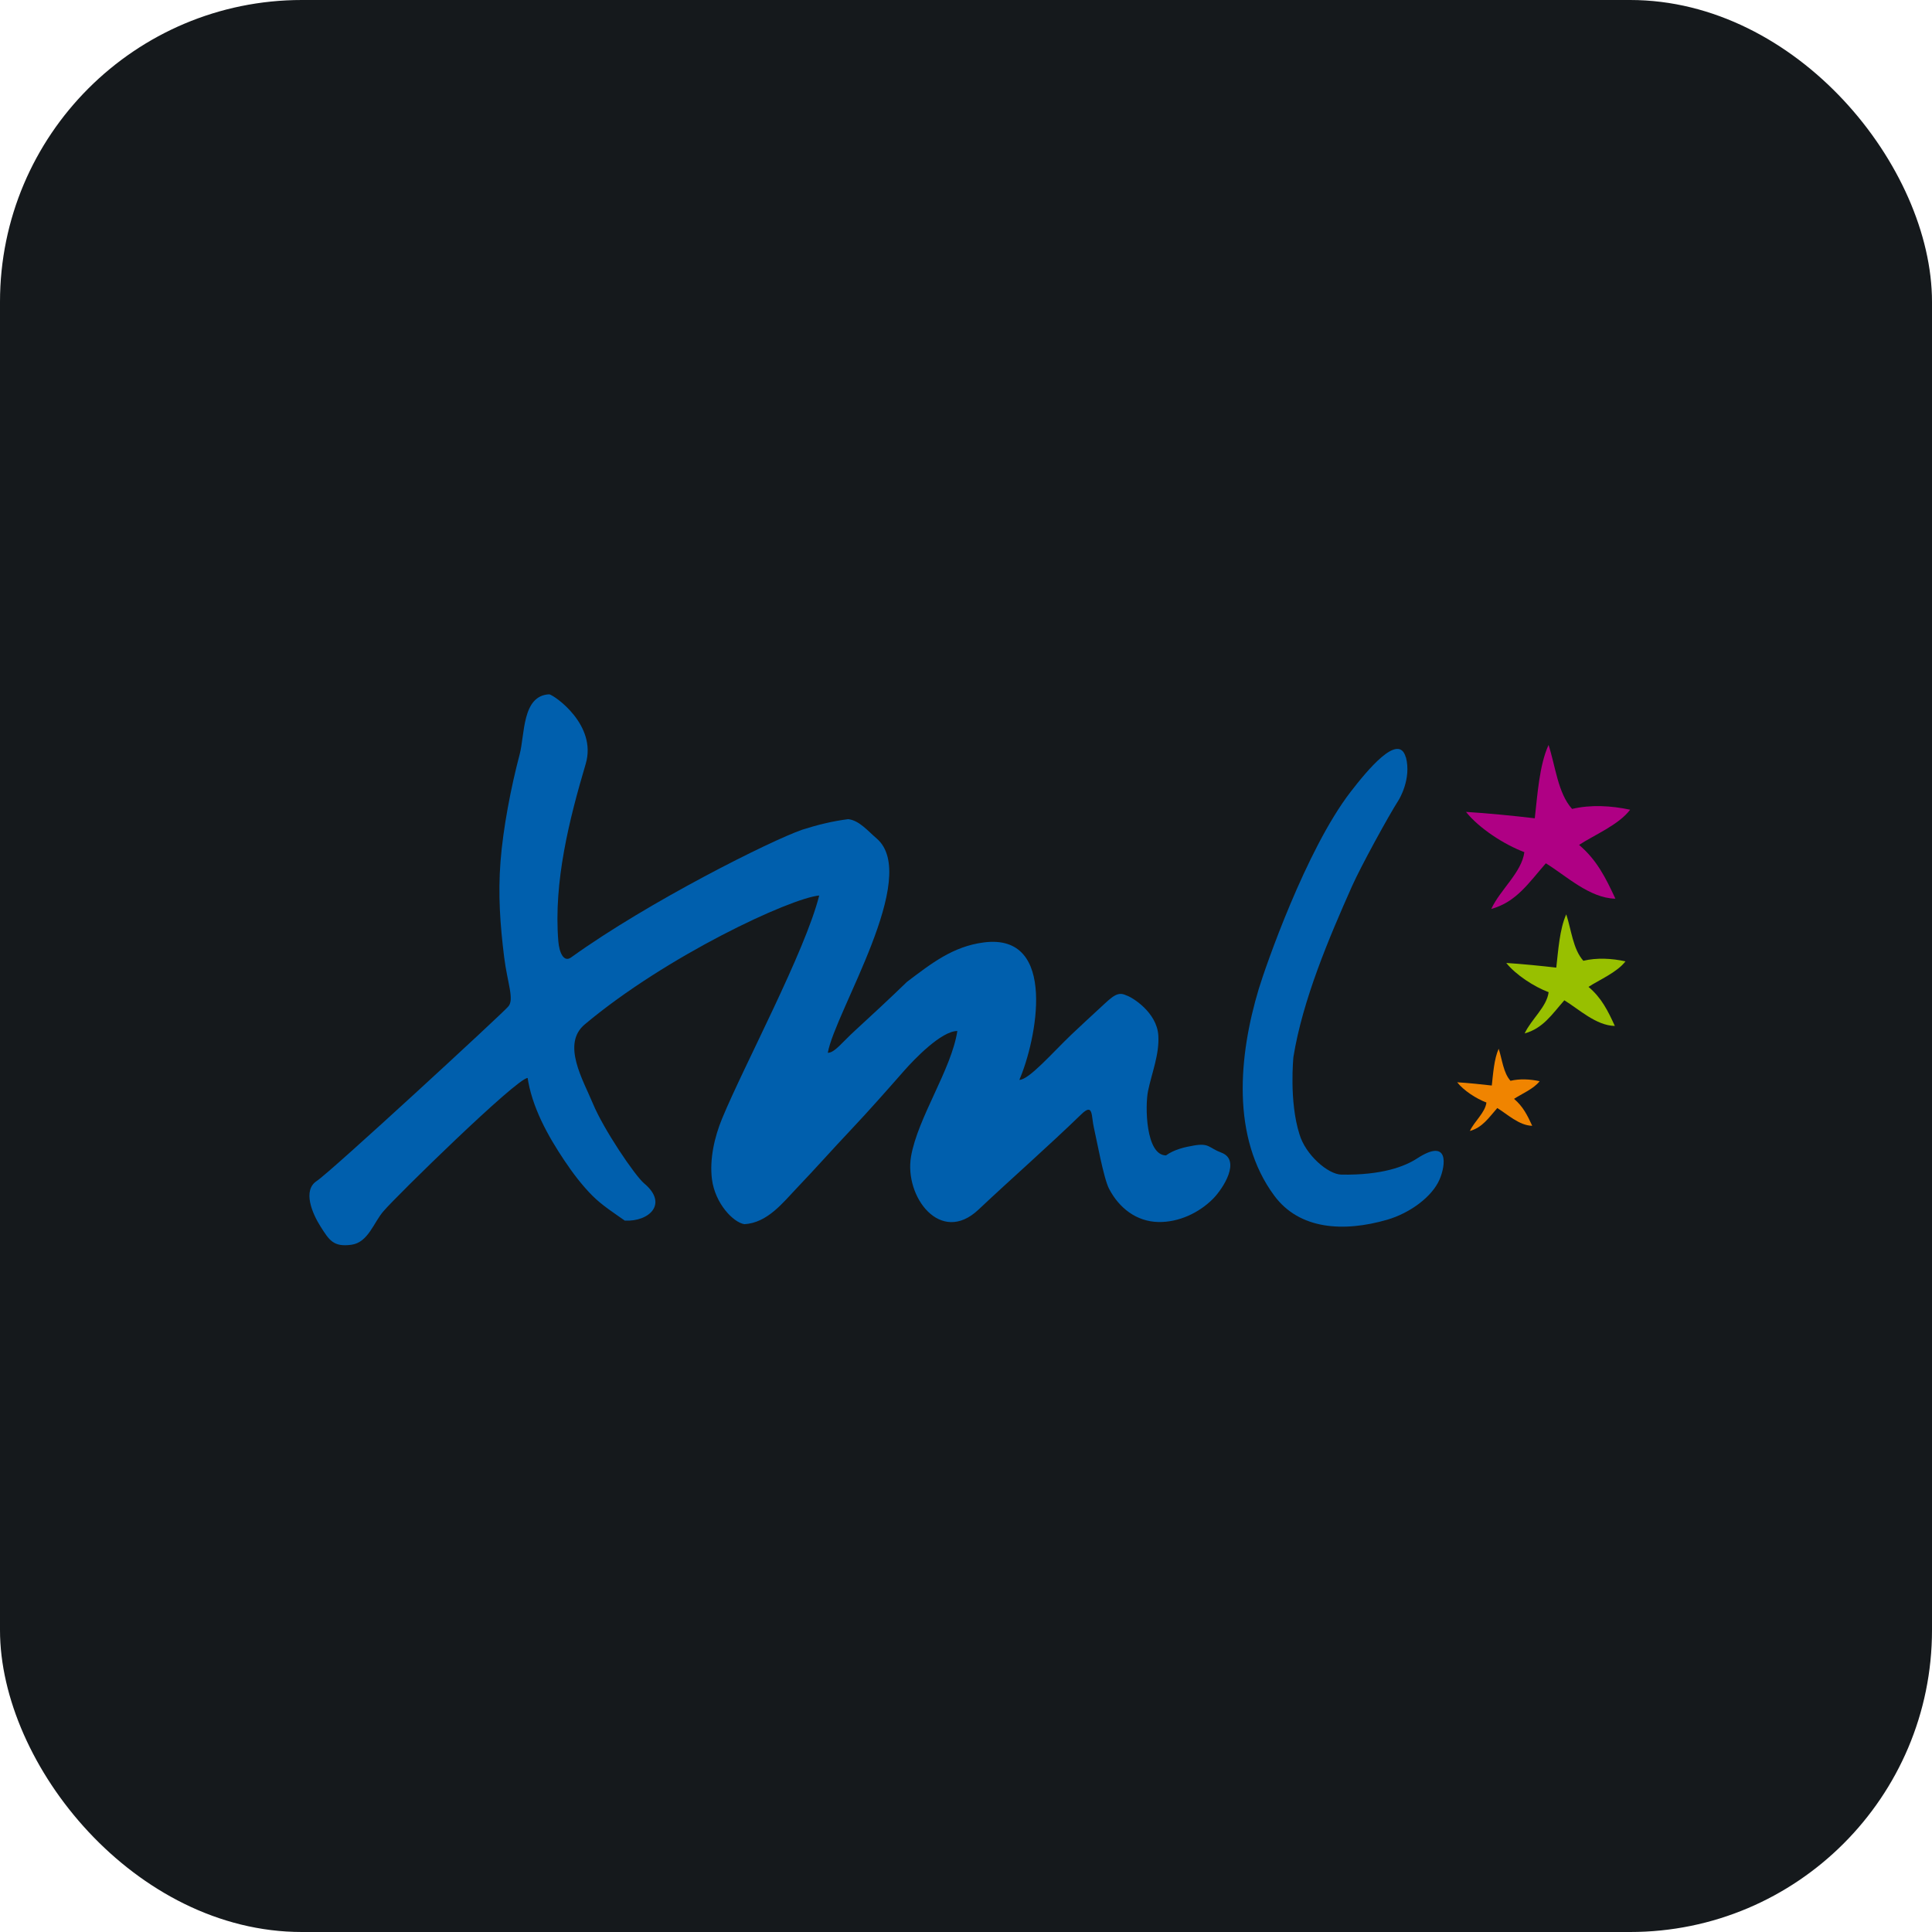 <svg width="256" height="256" title="XML" viewBox="0 0 256 256" fill="none" xmlns="http://www.w3.org/2000/svg" id="xml">
<style>
#xml {
    rect {fill: #15191C}

    @media (prefers-color-scheme: light) {
        rect {fill: #F4F2ED}
    }
}
</style>
<rect width="256" height="256" rx="40" fill="#15191C"/>
<path fill-rule="evenodd" clip-rule="evenodd" d="M203.367 108.42C203.726 105.294 203.968 101.393 205.19 98.711C206.109 101.494 206.418 105.093 208.309 107.187C210.759 106.606 213.479 106.747 216 107.293C214.49 109.301 211.2 110.663 209.235 111.954C211.599 113.961 212.753 116.299 214.049 119.081C210.616 119.015 207.483 116.012 204.834 114.392C202.555 116.987 200.946 119.511 197.599 120.443C198.805 117.848 201.629 115.61 201.985 112.914C199.308 111.909 195.989 109.759 194.252 107.58C197.015 107.746 200.604 108.102 203.367 108.427" fill="#AF0084"/>
<path fill-rule="evenodd" clip-rule="evenodd" d="M206.215 128.21C206.477 125.944 206.654 123.105 207.537 121.155C208.205 123.177 208.43 125.787 209.802 127.307C211.568 126.885 213.562 126.985 215.385 127.383C214.287 128.831 211.91 129.835 210.485 130.767C212.209 132.216 213.049 133.922 213.975 135.944C211.482 135.895 209.203 133.707 207.281 132.545C205.629 134.424 204.461 136.26 202.025 136.934C202.901 135.055 204.959 133.42 205.201 131.47C203.264 130.741 200.857 129.175 199.59 127.598C201.584 127.723 204.204 127.981 206.198 128.214" fill="#98C000"/>
<path fill-rule="evenodd" clip-rule="evenodd" d="M197.67 143.842C197.849 142.264 197.972 140.314 198.583 138.966C199.043 140.362 199.199 142.164 200.149 143.211C201.374 142.919 202.742 142.99 204.009 143.265C203.249 144.267 201.602 144.957 200.619 145.603C201.807 146.608 202.386 147.782 203.026 149.173C201.303 149.143 199.736 147.639 198.398 146.822C197.251 148.122 196.446 149.389 194.766 149.862C195.371 148.562 196.788 147.438 196.959 146.09C195.62 145.585 193.954 144.513 193.085 143.408C194.468 143.494 196.275 143.672 197.657 143.836" fill="#F08400"/>
<path fill-rule="evenodd" clip-rule="evenodd" d="M69.914 142.838C68.491 142.838 52.395 158.612 50.828 160.477C49.521 161.939 48.806 164.636 46.556 164.937C44.163 165.261 43.622 164.324 42.468 162.513C41.379 160.792 40.061 157.738 41.965 156.49C43.803 155.301 66.605 134.262 67.317 133.402C68.203 132.497 67.229 130.247 66.806 126.848C66.262 122.488 65.986 118.487 66.319 114.171C66.659 109.739 67.713 104.276 68.854 99.973C69.556 97.349 69.15 92.158 72.785 92C73.527 92.176 79.123 96.073 77.613 101.207C75.434 108.563 73.34 116.838 73.981 124.725C74.105 126.246 74.713 127.565 75.676 126.862C86.002 119.434 102.167 111.374 106.298 109.94C108.292 109.301 110.328 108.802 112.394 108.541C113.875 108.717 115 110.118 116.168 111.108C122.022 116.155 110.656 134.053 109.688 139.502C110.598 139.502 111.582 138.114 113.319 136.534C115.171 134.841 118.048 132.174 120.17 130.109C123.417 127.657 126.252 125.405 130.368 124.875C140.266 123.61 137.304 137.953 135.068 143.087C136.345 143.087 139.469 139.473 141.961 137.093C143.219 135.892 144.61 134.626 145.878 133.45C147.388 132.053 148.086 131.328 149.225 131.887C149.988 132.108 153.298 134.124 153.484 137.208C153.639 139.703 152.622 142.155 152.123 144.55C151.709 146.558 151.811 153.083 154.502 153.097C155.563 152.325 156.952 151.994 158.219 151.782C160.256 151.435 160.156 152.1 161.837 152.731C164.472 153.717 162.095 157.478 160.709 158.869C158.843 160.733 156.18 161.967 153.516 161.924C150.582 161.873 148.275 160.059 146.95 157.507C146.228 156.106 145.298 150.939 144.942 149.404C144.583 147.899 144.895 146.092 143.304 147.626C138.818 151.971 134.189 156.015 129.631 160.303C124.604 165.021 119.804 158.539 120.716 153.248C121.614 148.071 126.057 141.746 126.854 136.612C124.732 136.612 121.157 140.341 119.804 141.875C117.611 144.371 115.175 147.138 112.697 149.763C110.205 152.401 108.068 154.825 105.561 157.449C103.753 159.342 101.687 162.038 98.639 162.21C97.144 161.972 94.751 159.457 94.338 156.259C94.002 153.592 94.673 150.652 95.688 148.2C98.622 141.101 106.67 126.115 108.55 118.658C104.69 119.032 88.325 126.646 77.501 135.723C74.367 138.319 77.26 143.08 78.57 146.249C79.973 149.634 84.111 155.757 85.35 156.804C88.597 159.514 86.004 161.909 82.786 161.737C81.42 160.764 79.767 159.715 78.485 158.425C77.092 157.025 75.893 155.427 74.796 153.793C72.574 150.48 70.452 146.651 69.882 142.635" fill="#005FAD"/>
<path fill-rule="evenodd" clip-rule="evenodd" d="M186.276 100.361C185.356 96.933 181.091 102.168 178.955 104.935C173.044 112.593 167.661 128.167 166.792 131.035C164.143 139.84 163.117 150.682 168.843 158.426C172.176 162.943 178.044 163.287 183.798 161.624C186.76 160.765 189.737 158.627 190.748 156.289C191.585 154.353 192.02 150.739 187.785 153.493C186.148 154.56 183.142 155.73 177.759 155.644C175.95 155.614 172.987 153.005 172.19 150.309C170.788 145.921 171.385 140.056 171.385 140.056C172.61 132.484 176.099 124.281 179.162 117.397C180.351 114.744 183.976 108.119 185.329 106.011C185.329 106.011 187.066 103.257 186.289 100.332L186.276 100.361Z" fill="#005FAD"/>
</svg>